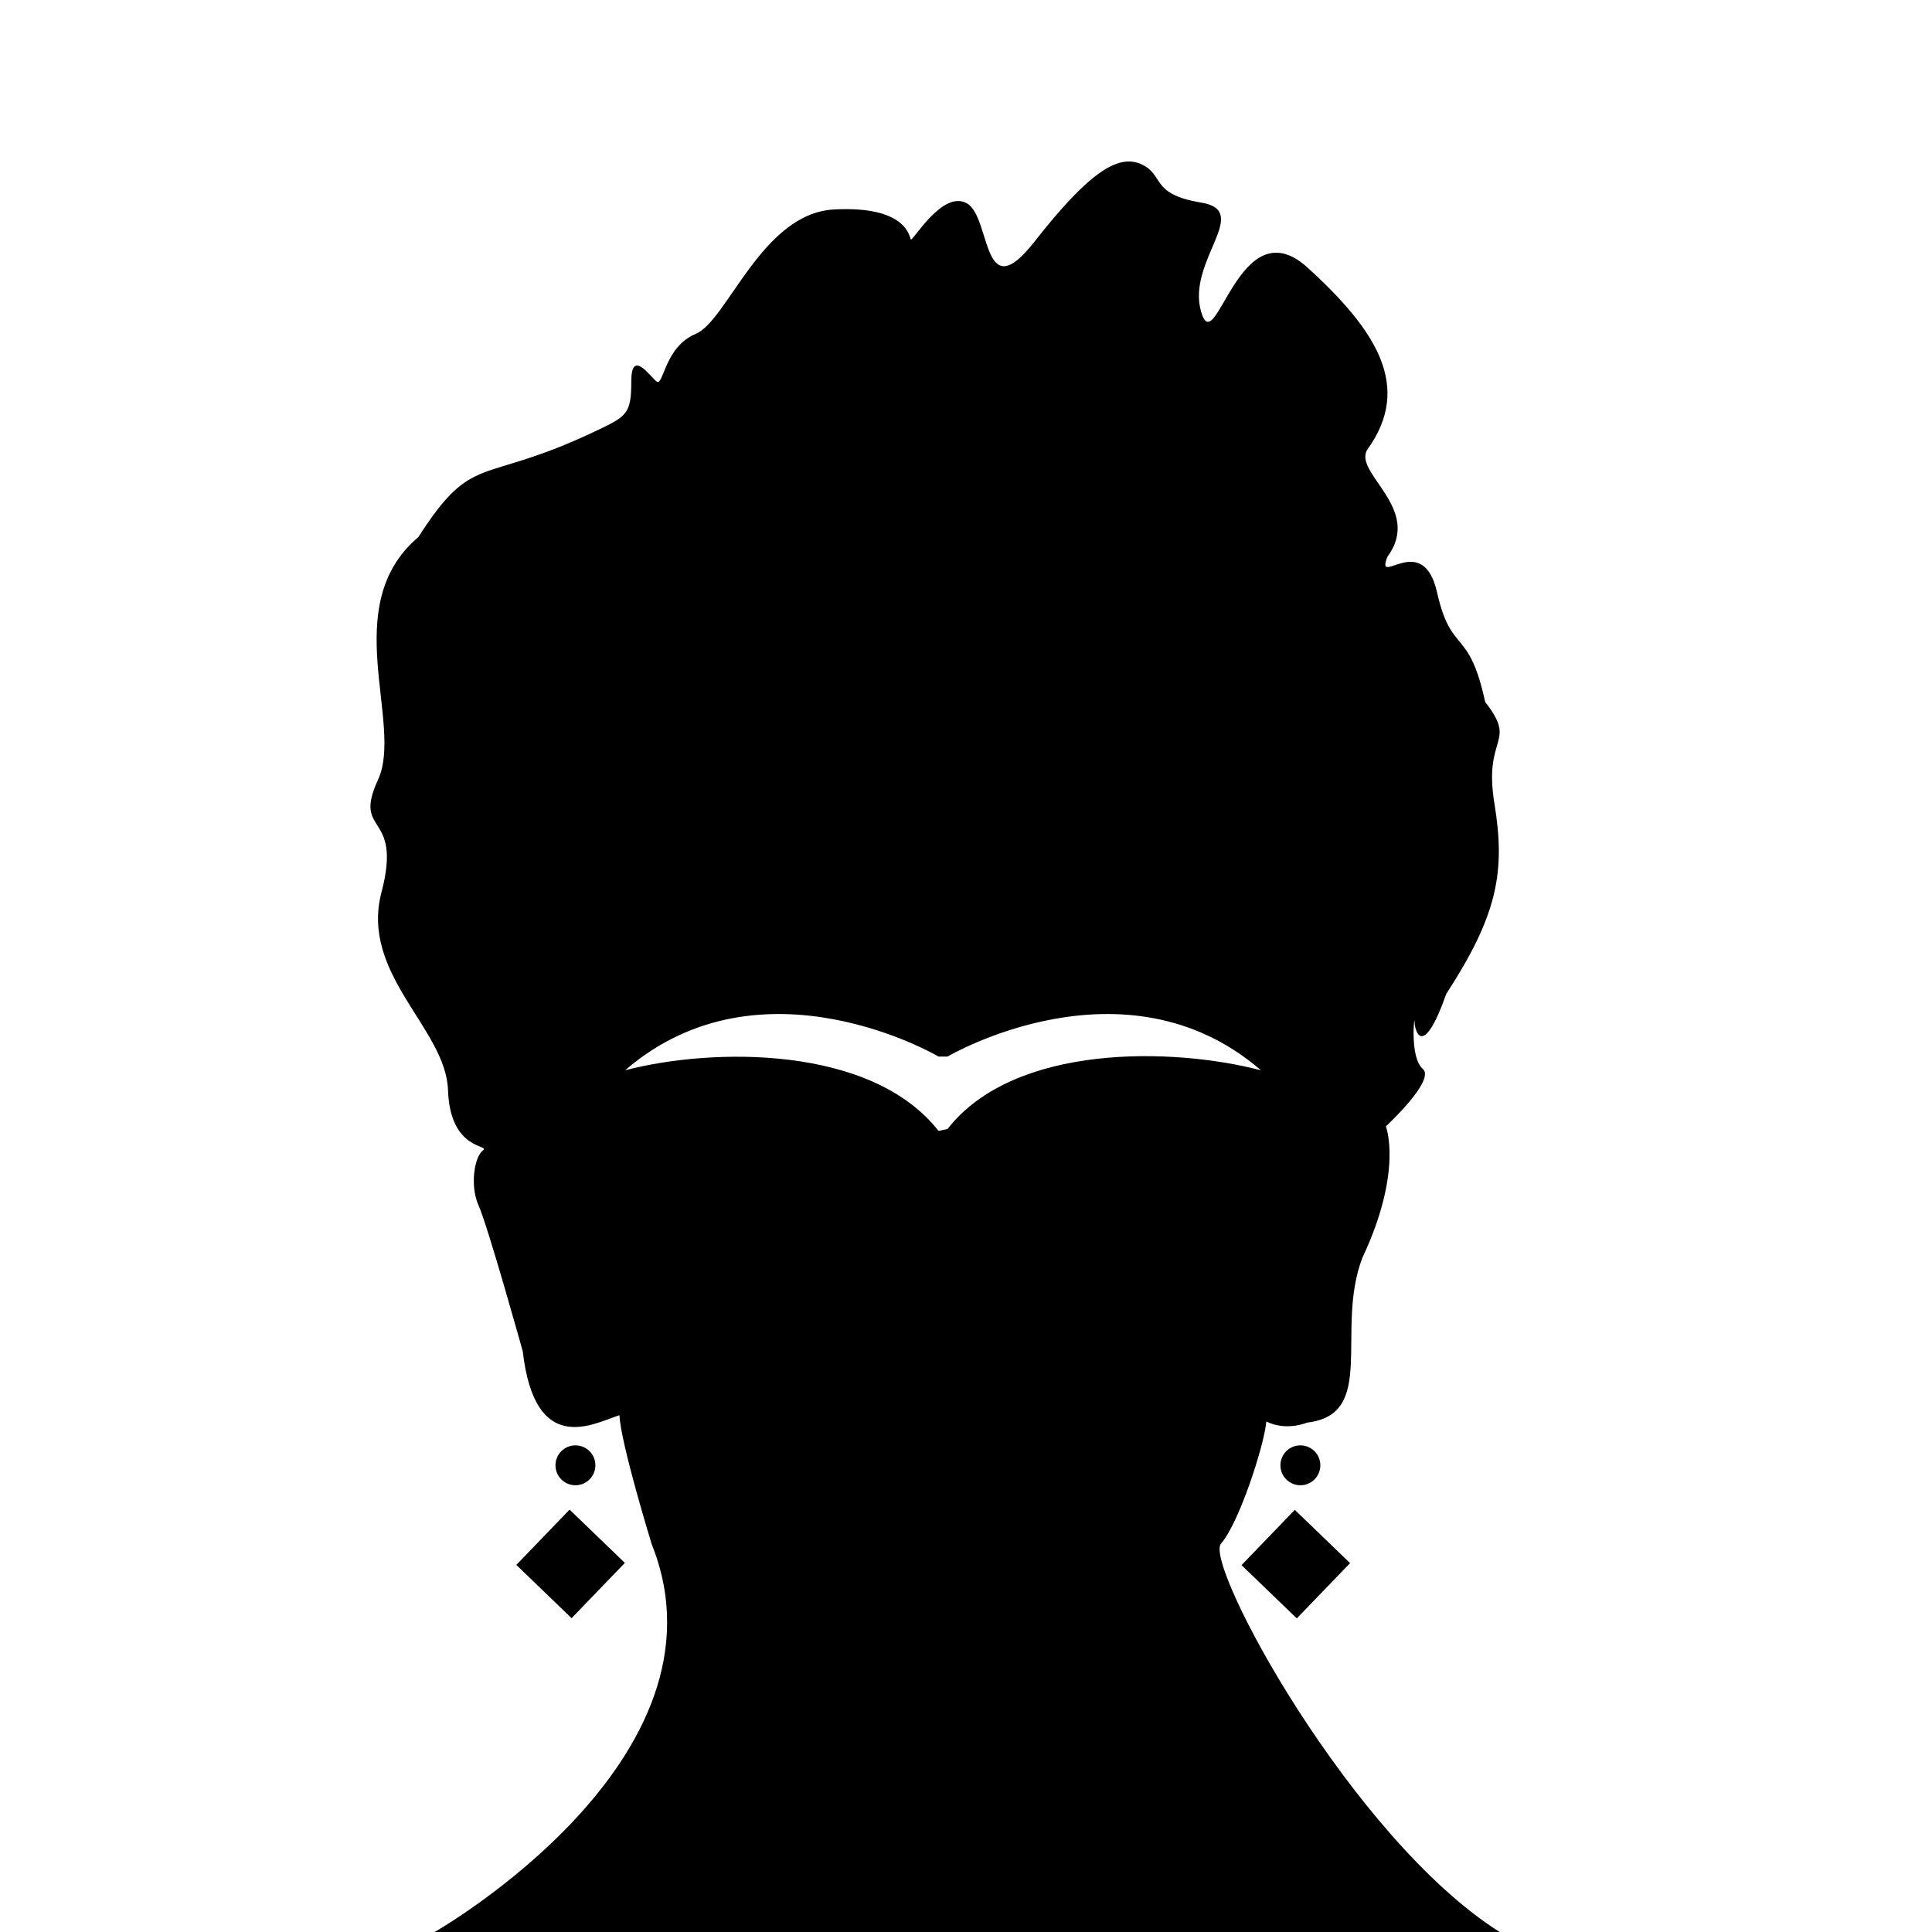 <?xml version="1.0" encoding="utf-8"?>
<!-- Generator: Adobe Illustrator 17.0.2, SVG Export Plug-In . SVG Version: 6.00 Build 0)  -->
<!DOCTYPE svg PUBLIC "-//W3C//DTD SVG 1.1//EN" "http://www.w3.org/Graphics/SVG/1.1/DTD/svg11.dtd">
<svg version="1.1" id="Layer_1" xmlns="http://www.w3.org/2000/svg" xmlns:xlink="http://www.w3.org/1999/xlink" x="0px" y="0px"
	 width="64px" height="64px" viewBox="0 0 64 64" enable-background="new 0 0 64 64" xml:space="preserve">
<g>
	<g>
		<path d="M49.678,64c-4.914-3.111-9.815-12.205-9.23-12.866s1.425-3.219,1.501-4.045c0.661,0.331,1.348,0.037,1.348,0.037
			c2.34-0.271,0.916-3.049,1.832-5.457c1.357-2.883,0.78-4.357,0.78-4.357s1.662-1.534,1.221-1.907
			c-0.441-0.373-0.271-1.869-0.271-1.564s0.271,1.287,1.051-0.918c1.696-2.612,1.967-4.037,1.594-6.31
			c-0.373-2.273,0.78-1.968-0.305-3.358c-0.543-2.51-1.119-1.527-1.594-3.63c-0.475-2.103-2.069-0.102-1.643-1.187
			c1.189-1.603-1.189-2.798-0.655-3.562c1.475-2.061,0.305-3.918-1.984-6.004s-3.053,3.129-3.536,1.45s1.704-3.333,0-3.612
			c-1.704-0.28-1.196-0.916-1.984-1.272s-1.781,0.331-3.536,2.569s-1.425-0.814-2.239-1.272c-0.814-0.458-1.806,1.297-1.857,1.196
			c-0.051-0.102-0.153-1.119-2.544-0.992s-3.536,3.689-4.579,4.121c-1.043,0.432-1.068,1.755-1.297,1.577s-0.839-1.094-0.839,0
			s-0.159,1.158-1.221,1.662c-3.799,1.798-4.002,0.644-5.834,3.494c-2.68,2.273-0.475,6.173-1.335,8.039s0.827,1.018,0.114,3.731
			c-0.712,2.714,2.137,4.511,2.205,6.547c0.068,2.035,1.425,1.798,1.153,2.002c-0.271,0.204-0.441,1.154-0.136,1.833
			c0.305,0.678,1.459,4.819,1.459,4.819c0.407,3.528,2.355,2.387,3.203,2.116c0.038,0.925,1.071,4.28,1.071,4.28
			C24.438,58.282,14.398,64,14.398,64H49.678z M20.707,35.455C25.232,31.545,31.091,35,31.091,35h0.297
			c0,0,5.859-3.455,10.383,0.455c-2.893-0.757-8.158-0.901-10.383,1.944l-0.297,0.065C28.866,34.619,23.6,34.698,20.707,35.455z"/>
	</g>
	<g>
		<circle cx="43.077" cy="48.54" r="0.661"/>
	</g>
	<g>
		<rect x="41.655" y="50.509" transform="matrix(0.694 -0.72 0.72 0.694 -24.148 46.785)" width="2.543" height="2.543"/>
	</g>
	<g>
		<circle cx="19.062" cy="48.54" r="0.661"/>
	</g>
	<g>
		<rect x="17.64" y="50.509" transform="matrix(0.694 -0.72 0.72 0.694 -31.505 29.487)" width="2.543" height="2.543"/>
	</g>
</g>
</svg>
